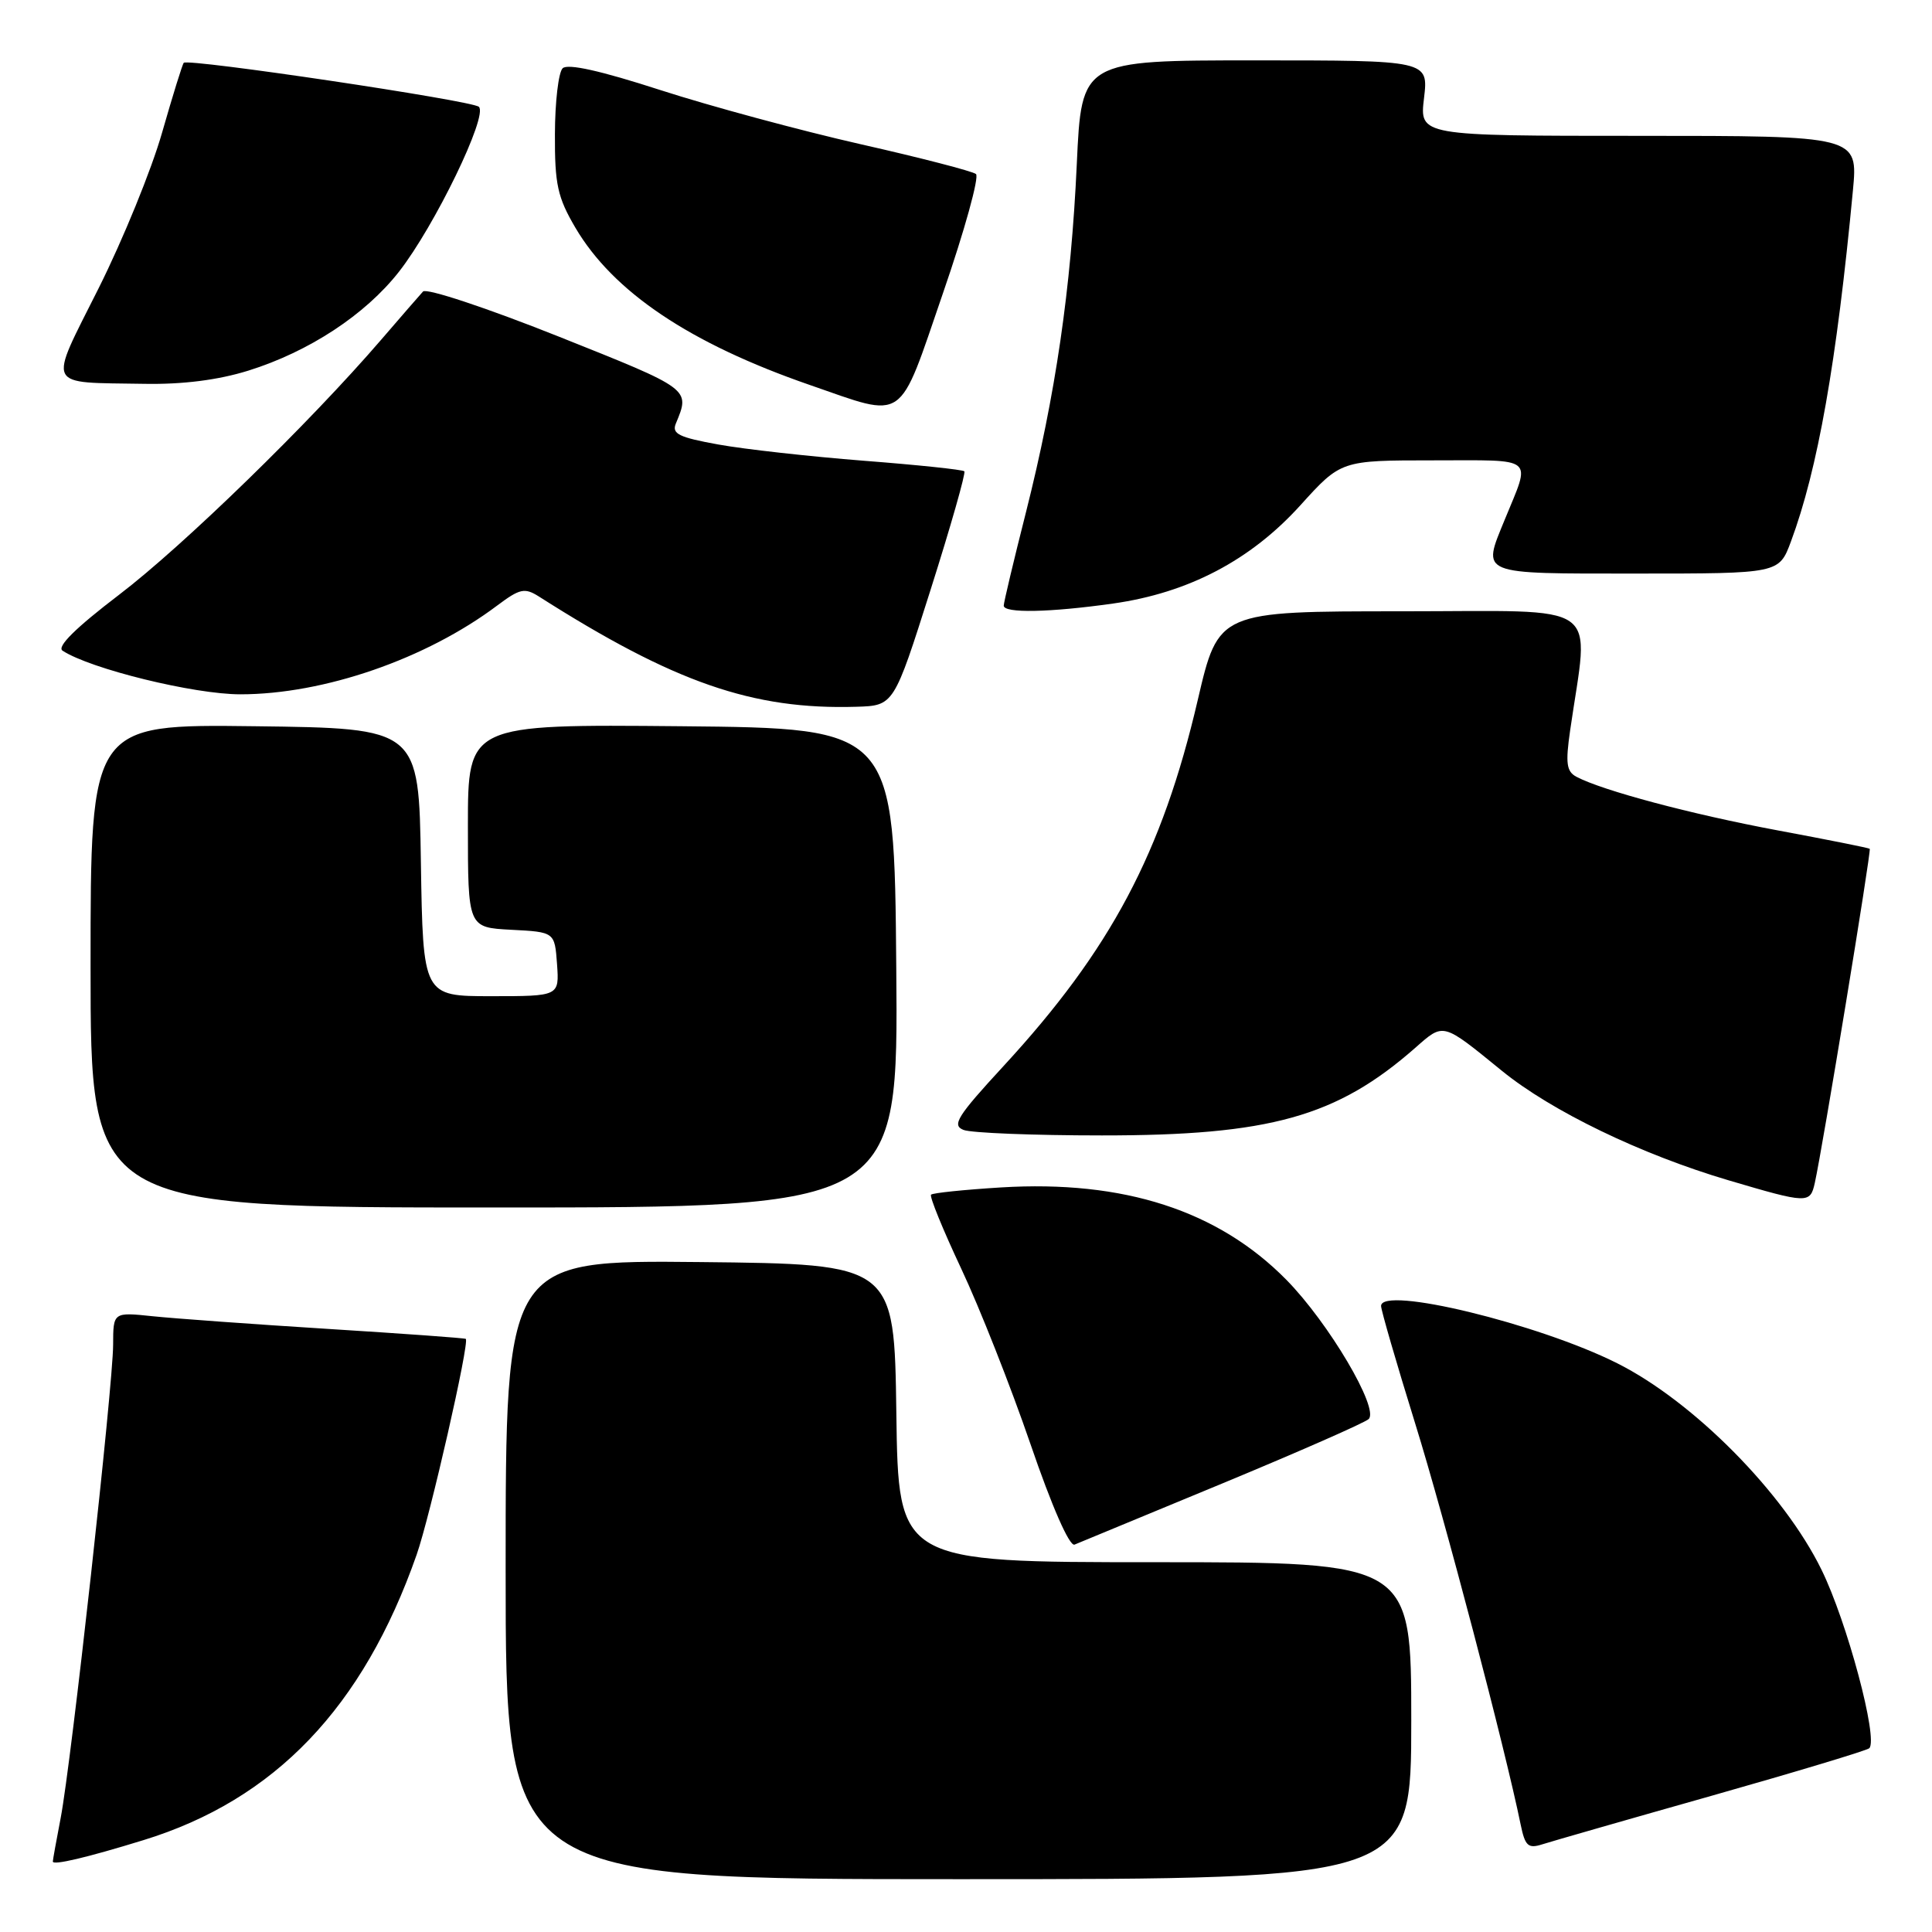 <?xml version="1.0" encoding="UTF-8" standalone="no"?>
<!DOCTYPE svg PUBLIC "-//W3C//DTD SVG 1.1//EN" "http://www.w3.org/Graphics/SVG/1.1/DTD/svg11.dtd" >
<svg xmlns="http://www.w3.org/2000/svg" xmlns:xlink="http://www.w3.org/1999/xlink" version="1.1" viewBox="0 0 256 256">
 <g >
 <path fill="currentColor"
d=" M 187.00 228.00 C 187.00 207.00 187.00 207.00 153.02 207.00 C 119.04 207.00 119.04 207.00 118.77 187.25 C 118.50 167.50 118.50 167.50 92.75 167.23 C 67.00 166.97 67.00 166.97 67.00 207.98 C 67.00 249.00 67.00 249.00 127.00 249.00 C 187.00 249.00 187.00 249.00 187.00 228.00 Z  M 19.00 243.83 C 36.41 238.48 48.11 226.25 55.21 206.00 C 56.98 200.95 62.24 177.87 61.72 177.41 C 61.60 177.30 53.40 176.71 43.50 176.09 C 33.60 175.47 23.14 174.71 20.25 174.41 C 15.00 173.86 15.00 173.86 14.99 178.18 C 14.98 183.59 9.44 233.61 8.04 240.89 C 7.47 243.85 7.00 246.45 7.00 246.66 C 7.00 247.20 11.47 246.15 19.00 243.83 Z  M 226.83 237.94 C 238.01 234.77 247.40 231.94 247.69 231.65 C 248.90 230.43 244.76 214.93 241.36 208.00 C 236.37 197.81 224.42 185.73 214.29 180.64 C 203.86 175.40 183.00 170.34 183.00 173.05 C 183.00 173.60 185.03 180.60 187.51 188.59 C 191.41 201.14 199.44 231.68 201.50 241.79 C 202.08 244.60 202.49 244.98 204.34 244.39 C 205.53 244.01 215.65 241.10 226.83 237.94 Z  M 162.00 196.55 C 172.18 192.33 180.89 188.50 181.36 188.03 C 182.77 186.64 176.04 175.26 170.45 169.58 C 161.41 160.40 148.91 156.35 132.64 157.34 C 127.77 157.64 123.60 158.07 123.37 158.30 C 123.14 158.53 124.94 162.94 127.37 168.11 C 129.80 173.27 133.92 183.71 136.53 191.31 C 139.38 199.64 141.71 204.93 142.38 204.67 C 143.00 204.42 151.82 200.77 162.00 196.55 Z  M 118.76 128.25 C 118.50 96.50 118.50 96.50 90.25 96.23 C 62.00 95.97 62.00 95.97 62.00 109.43 C 62.00 122.90 62.00 122.90 67.75 123.20 C 73.50 123.50 73.50 123.50 73.81 127.75 C 74.11 132.00 74.11 132.00 65.08 132.00 C 56.05 132.00 56.05 132.00 55.77 114.25 C 55.50 96.50 55.50 96.50 33.75 96.23 C 12.00 95.96 12.00 95.96 12.00 127.98 C 12.00 160.00 12.00 160.00 65.51 160.00 C 119.03 160.00 119.03 160.00 118.76 128.25 Z  M 240.47 156.75 C 241.50 152.12 247.99 112.66 247.75 112.47 C 247.61 112.35 242.10 111.25 235.50 110.02 C 224.06 107.88 212.36 104.76 208.89 102.93 C 207.57 102.23 207.42 101.15 208.05 96.79 C 210.56 79.35 212.89 81.00 185.76 81.00 C 161.45 81.00 161.45 81.00 158.71 92.75 C 153.99 113.01 147.18 125.84 132.98 141.25 C 126.84 147.91 126.09 149.10 127.67 149.72 C 128.68 150.12 136.93 150.45 146.00 150.45 C 168.25 150.46 177.12 147.98 187.51 138.86 C 191.34 135.49 191.06 135.42 199.00 141.88 C 205.59 147.24 217.43 152.96 229.02 156.39 C 239.55 159.50 239.85 159.51 240.47 156.75 Z  M 123.30 78.17 C 125.98 69.73 127.99 62.66 127.78 62.45 C 127.56 62.23 121.56 61.60 114.44 61.05 C 107.33 60.49 98.66 59.53 95.19 58.90 C 89.97 57.96 88.99 57.48 89.55 56.13 C 91.47 51.50 91.61 51.61 73.99 44.58 C 64.48 40.79 56.49 38.14 56.05 38.63 C 55.61 39.11 53.12 41.98 50.52 45.00 C 41.00 56.06 24.28 72.33 15.79 78.80 C 10.02 83.20 7.49 85.70 8.29 86.22 C 12.00 88.64 25.70 92.00 31.84 92.00 C 42.92 92.00 56.46 87.32 65.89 80.23 C 68.88 77.99 69.52 77.85 71.39 79.03 C 89.34 90.46 99.73 94.06 113.47 93.65 C 118.44 93.50 118.44 93.50 123.30 78.17 Z  M 147.50 79.97 C 157.47 78.56 165.72 74.23 172.30 66.96 C 177.69 61.00 177.69 61.00 189.91 61.00 C 203.66 61.00 202.87 60.34 199.38 68.87 C 196.37 76.24 195.78 76.00 216.86 76.00 C 235.73 76.00 235.73 76.00 237.31 71.75 C 240.86 62.21 243.37 48.00 245.52 25.25 C 246.20 18.00 246.20 18.00 217.15 18.00 C 188.09 18.00 188.09 18.00 188.69 13.00 C 189.28 8.00 189.28 8.00 166.29 8.00 C 143.31 8.00 143.31 8.00 142.68 21.75 C 141.92 38.30 139.87 52.33 135.94 67.90 C 134.32 74.28 133.00 79.84 133.00 80.25 C 133.00 81.28 139.10 81.16 147.50 79.97 Z  M 124.94 38.87 C 127.81 30.56 129.78 23.44 129.32 23.06 C 128.87 22.69 121.97 20.90 114.00 19.10 C 106.03 17.29 94.11 14.07 87.52 11.94 C 79.58 9.37 75.21 8.39 74.55 9.05 C 74.00 9.60 73.54 13.52 73.53 17.77 C 73.50 24.43 73.88 26.15 76.24 30.17 C 81.26 38.69 91.41 45.51 107.30 51.01 C 120.16 55.46 118.95 56.29 124.94 38.87 Z  M 32.91 49.11 C 40.94 46.60 48.40 41.71 52.87 36.00 C 57.59 29.97 64.71 15.28 63.45 14.15 C 62.52 13.32 24.95 7.72 24.35 8.32 C 24.18 8.48 22.89 12.64 21.48 17.56 C 20.08 22.48 16.29 31.76 13.07 38.19 C 6.34 51.63 5.86 50.63 19.16 50.86 C 24.21 50.95 28.89 50.36 32.91 49.11 Z "/>
</g>
</svg>